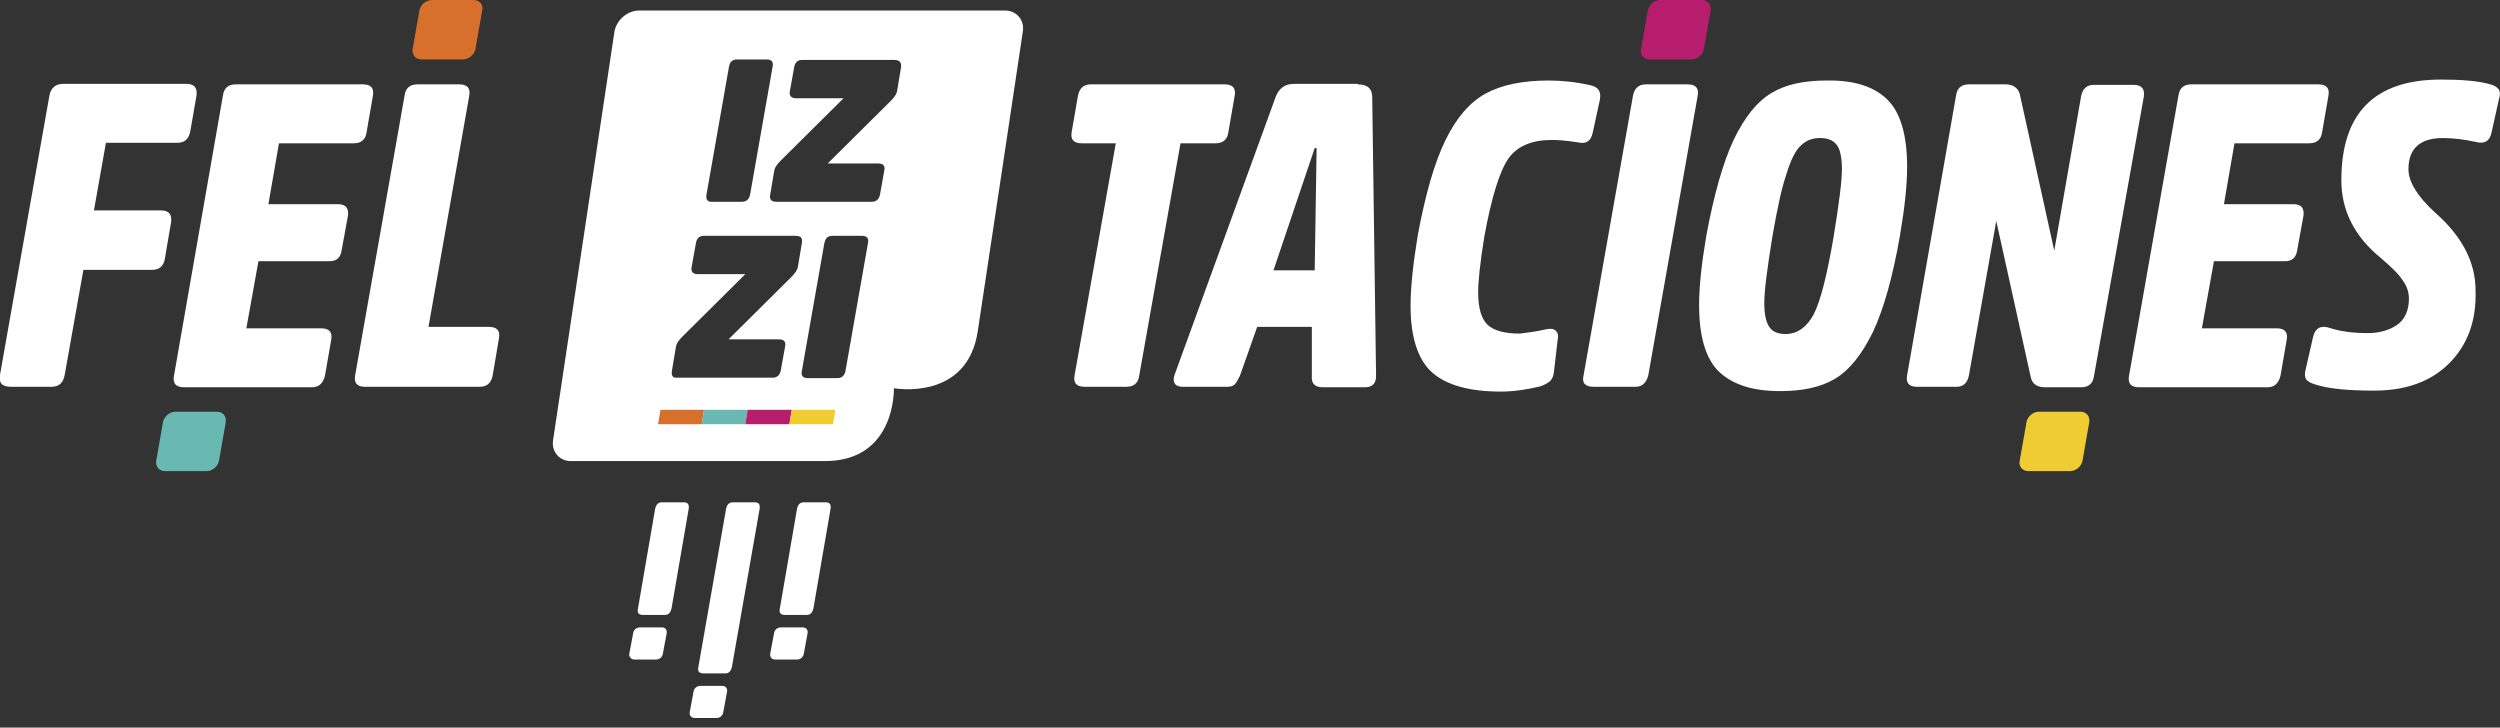 <?xml version="1.0" encoding="utf-8"?>
<!-- Generator: Adobe Illustrator 19.2.1, SVG Export Plug-In . SVG Version: 6.00 Build 0)  -->
<svg version="1.1" id="Layer_1" xmlns="http://www.w3.org/2000/svg" xmlns:xlink="http://www.w3.org/1999/xlink" x="0px" y="0px"
	 viewBox="0 0 521.6 151.8" style="enable-background:new 0 0 521.6 151.8;" xml:space="preserve">
<rect x="0" y="0" width="521.6" height="151.8" fill="#333333" stroke="none"/>
<style type="text/css">
	.st0{fill:#FFFFFF;}
	.st1{fill:#D6702C;}
	.st2{fill:#B71D6D;}
	.st3{fill:#69B8B2;}
	.st4{fill:#EFCC32;}
</style>
<g>
	<path class="st0" d="M224.9,20c0.3-1.6,1.2-2.4,2.7-2.4h27.9c1.7,0,2.4,0.8,2.1,2.4l-1.3,7.5c-0.2,1.6-1.1,2.4-2.7,2.4h-7.3
		l-8.6,48.4c-0.2,1.6-1.1,2.4-2.7,2.4h-8.7c-1.7,0-2.4-0.8-2.1-2.4l8.6-48.4h-7.1c-1.7,0-2.4-0.8-2.1-2.4L224.9,20z"/>
	<path class="st0" d="M283.3,17.6c2,0,3,0.9,3,2.6l0.8,58c0.1,1.7-0.7,2.6-2.3,2.6H276c-1.7,0-2.4-0.8-2.3-2.3V68.2h-11.4l-3.6,10.2
		c-0.4,0.8-0.7,1.4-1.1,1.8c-0.4,0.4-1,0.5-1.7,0.5h-9.1c-0.8,0-1.4-0.2-1.7-0.7c-0.3-0.5-0.3-1.1,0-1.9l21.1-58
		c0.7-1.7,1.9-2.6,3.8-2.6H283.3z M274.3,56.4l0.4-25.5h-0.4l-8.6,25.5H274.3z"/>
	<path class="st0" d="M322.6,68.7c0.9-0.2,1.6-0.1,2,0.3c0.4,0.4,0.6,1,0.4,1.8l-0.8,6.9c-0.1,0.8-0.4,1.5-0.9,1.9s-1.1,0.7-1.9,1
		c-2.9,0.7-5.6,1.1-8.3,1.1c-6.4,0-11.2-1.3-14.2-3.9c-3-2.6-4.6-7.3-4.6-14c0-3.7,0.5-8.6,1.5-14.7c1.6-8.6,3.5-15.2,5.8-19.9
		c2.3-4.7,5.1-7.9,8.4-9.7c3.3-1.8,7.7-2.7,13.1-2.7c2.8,0,5.7,0.3,8.8,1c1.6,0.4,2.2,1.3,1.9,3l-1.5,6.9c-0.4,1.8-1.4,2.4-3.1,2
		c-2.5-0.4-4.3-0.5-5.4-0.5c-4.2,0-7.3,1.3-9.1,3.9c-1.8,2.6-3.5,8-5,16.2c-0.9,5.5-1.3,9.5-1.3,11.7c0,3.3,0.7,5.6,2,6.8
		c1.3,1.2,3.6,1.8,6.7,1.8C318.6,69.4,320.5,69.2,322.6,68.7"/>
	<path class="st0" d="M340.7,20c0.3-1.6,1.2-2.4,2.7-2.4h8.7c1.7,0,2.4,0.8,2.1,2.4l-10.3,58.3c-0.4,1.6-1.3,2.4-2.7,2.4h-8.7
		c-1.8,0-2.5-0.8-2.1-2.4L340.7,20z"/>
	<path class="st0" d="M393.7,20.7c2.8,2.7,4.2,7.4,4.2,14.1c0,3.8-0.5,8.6-1.5,14.4c-1.5,8.6-3.4,15.3-5.6,20
		c-2.3,4.7-4.9,8-7.9,9.8c-3,1.8-6.8,2.6-11.5,2.6c-5.6,0-9.8-1.3-12.7-4c-2.8-2.7-4.2-7.3-4.2-14c0-3.7,0.5-8.5,1.5-14.4
		c1.6-8.6,3.5-15.3,5.7-20c2.3-4.8,4.9-8,7.9-9.8c3-1.8,6.8-2.6,11.5-2.6C386.7,16.7,390.9,18,393.7,20.7 M378.4,65.6
		c1.4-2.7,2.8-8.1,4.2-16.4c1.1-6.8,1.7-11.4,1.7-13.9c0-2.5-0.4-4.2-1.1-5.1c-0.7-0.9-1.8-1.4-3.4-1.4c-1.7,0-3,0.5-4.1,1.6
		c-1.1,1-2.1,3-3,6c-1,2.9-1.9,7.2-2.9,12.9c-1.1,6.8-1.7,11.4-1.7,13.9s0.4,4.1,1.1,5.1c0.7,1,1.9,1.4,3.5,1.4
		C375.1,69.6,377,68.2,378.4,65.6"/>
	<path class="st0" d="M436.9,78.4c-0.2,1.6-1.1,2.4-2.7,2.4h-7.5c-1.7,0-2.7-0.7-3-2.1l-7.2-32.6l-5.7,32.2
		c-0.3,1.6-1.2,2.4-2.6,2.4H400c-1.7,0-2.4-0.8-2.1-2.4L408.1,20c0.2-1.6,1.1-2.4,2.7-2.4h7.6c1.6,0,2.6,0.7,3,2l7.2,32.7l5.6-32.2
		c0.3-1.6,1.2-2.4,2.7-2.4h8.2c1.7,0,2.4,0.8,2.2,2.4L436.9,78.4z"/>
	<path class="st0" d="M461.9,54.6l-2.5,13.9H475c1.7,0,2.4,0.8,2.1,2.4l-1.3,7.5c-0.4,1.6-1.3,2.4-2.7,2.4h-26.8
		c-1.7,0-2.4-0.8-2.1-2.4L454.5,20c0.2-1.6,1.1-2.4,2.7-2.4h26.5c1.7,0,2.4,0.8,2.1,2.4l-1.3,7.5c-0.2,1.6-1.1,2.4-2.7,2.4h-15.6
		l-2.2,12.7h14.5c1.6,0,2.3,0.8,2.1,2.4l-1.3,7.1c-0.2,1.6-1,2.4-2.6,2.4H461.9z"/>
	<path class="st0" d="M511,75.8c-3.8,3.8-9,5.7-15.7,5.7c-5.5,0-9.6-0.4-12.3-1.3c-0.9-0.3-1.5-0.6-1.8-1c-0.3-0.4-0.4-1-0.2-1.9
		l1.6-7c0.4-1.8,1.6-2.5,3.4-1.9c2.1,0.7,4.8,1.1,8,1.1c2.4,0,4.5-0.6,6.1-1.7c1.6-1.1,2.5-3,2.5-5.5c0-1.3-0.4-2.6-1.3-3.8
		c-0.8-1.3-2.4-2.8-4.6-4.7c-5.5-4.5-8.2-9.9-8.2-16.2c0-14,6.9-21,20.8-21c4.5,0,7.9,0.3,10.3,1c0.8,0.2,1.4,0.6,1.7,1
		s0.4,1.1,0.1,2l-1.6,7.2c-0.4,1.7-1.5,2.3-3.3,1.8c-2.3-0.5-4.6-0.8-6.8-0.8c-4.8,0-7.2,2.2-7.2,6.5c0,2.6,1.8,5.6,5.5,9
		c5.7,5,8.5,10.4,8.5,16.3C516.7,67,514.8,72,511,75.8"/>
	<path class="st1" d="M87.9,12.4h8.7c1.2,0,2.4-1,2.6-2.2l1.4-8C100.9,1,100.1,0,98.8,0h-8.7c-1.2,0-2.4,1-2.6,2.2l-1.4,8
		C85.9,11.4,86.7,12.4,87.9,12.4"/>
	<path class="st2" d="M344.2,12.4h8.7c1.2,0,2.4-1,2.6-2.2l1.4-8c0.2-1.2-0.6-2.2-1.8-2.2h-8.7c-1.2,0-2.4,1-2.6,2.2l-1.4,8
		C342.1,11.4,343,12.4,344.2,12.4"/>
	<path class="st3" d="M34.4,98.3h8.7c1.2,0,2.4-1,2.6-2.2l1.4-8c0.2-1.2-0.6-2.2-1.8-2.2h-8.7c-1.2,0-2.4,1-2.6,2.2l-1.4,8
		C32.4,97.3,33.2,98.3,34.4,98.3"/>
	<path class="st4" d="M423.2,98.3h8.7c1.2,0,2.4-1,2.6-2.2l1.4-8c0.2-1.2-0.6-2.2-1.8-2.2h-8.7c-1.2,0-2.4,1-2.6,2.2l-1.4,8
		C421.1,97.3,422,98.3,423.2,98.3"/>
	<path class="st0" d="M144.9,149.8h4.6c0.7,0,1.3-0.5,1.4-1.2l0.8-4.3c0.1-0.7-0.3-1.2-1-1.2h-4.6c-0.7,0-1.3,0.5-1.4,1.2l-0.8,4.3
		C143.8,149.3,144.3,149.8,144.9,149.8"/>
	<path class="st0" d="M132.3,137.6h4.6c0.7,0,1.3-0.5,1.4-1.2l0.8-4.3c0.1-0.7-0.3-1.2-1-1.2h-4.6c-0.7,0-1.3,0.5-1.4,1.2l-0.8,4.3
		C131.2,137,131.7,137.6,132.3,137.6"/>
	<path class="st0" d="M161.7,137.6h4.6c0.7,0,1.3-0.5,1.4-1.2l0.8-4.3c0.1-0.7-0.3-1.2-1-1.2h-4.6c-0.7,0-1.3,0.5-1.4,1.2l-0.8,4.3
		C160.6,137,161,137.6,161.7,137.6"/>
	<path class="st0" d="M151.5,106.1c0.2-0.8,0.6-1.3,1.4-1.3h4.5c0.9,0,1.2,0.4,1.1,1.3l-5.8,33.1c-0.2,0.8-0.6,1.3-1.4,1.3h-4.5
		c-0.9,0-1.3-0.4-1.1-1.3L151.5,106.1z"/>
	<path class="st0" d="M136.7,106.1c0.2-0.8,0.6-1.3,1.4-1.3h4.5c0.9,0,1.2,0.4,1.1,1.3l-3.6,20.9c-0.2,0.8-0.6,1.3-1.4,1.3h-4.5
		c-0.9,0-1.3-0.4-1.1-1.3L136.7,106.1z"/>
	<path class="st0" d="M166.3,106.1c0.2-0.8,0.6-1.3,1.4-1.3h4.5c0.9,0,1.2,0.4,1.1,1.3l-3.6,20.9c-0.2,0.8-0.6,1.3-1.4,1.3h-4.5
		c-0.9,0-1.3-0.4-1.1-1.3L166.3,106.1z"/>
	<path class="st0" d="M209.7,2.2h-76.4c-2.4,0-4.7,2-5.1,4.4l-12.8,85.2c-0.4,2.4,1.3,4.4,3.7,4.4h53c14.9,0,14.4-15.2,14.4-15.2
		s15.3,2.8,17.5-11.9c1.5-9.7,9.4-62.5,9.4-62.5C213.8,4.2,212.1,2.2,209.7,2.2 M147.4,40.6l4.7-26.7c0.2-1,0.7-1.5,1.7-1.5h6.1
		c1.1,0,1.5,0.5,1.3,1.5l-4.7,26.7c-0.2,1-0.8,1.5-1.7,1.5h-6.1C147.7,42.2,147.2,41.7,147.4,40.6 M140.2,77.3l0.8-4.8
		c0.1-0.8,0.6-1.5,1.4-2.3l13.1-13h-9.9c-1,0-1.5-0.5-1.3-1.5l0.9-5c0.2-1,0.7-1.5,1.7-1.5h19.1c1.1,0,1.5,0.5,1.3,1.5l-0.8,4.8
		c-0.1,0.8-0.6,1.5-1.4,2.3l-13.1,13h10.5c1.1,0,1.5,0.5,1.3,1.5l-0.9,5c-0.2,1-0.8,1.5-1.7,1.5h-19.9
		C140.4,78.9,140,78.4,140.2,77.3 M181.1,50.7l-4.7,26.7c-0.2,1-0.8,1.5-1.7,1.5h-6.1c-1.1,0-1.5-0.5-1.3-1.5l4.7-26.7
		c0.2-1,0.7-1.5,1.7-1.5h6.1C180.9,49.2,181.3,49.7,181.1,50.7 M188,14l-0.8,4.8c-0.1,0.8-0.6,1.5-1.4,2.3l-13.1,13h10.5
		c1.1,0,1.5,0.5,1.3,1.5l-0.9,5c-0.2,1-0.8,1.5-1.7,1.5H162c-1.1,0-1.5-0.5-1.3-1.5l0.8-4.8c0.1-0.8,0.6-1.5,1.4-2.3l13.1-13h-9.9
		c-1,0-1.5-0.5-1.3-1.5l0.9-5c0.2-1,0.7-1.5,1.7-1.5h19.1C187.7,12.5,188.1,13,188,14"/>
	<path class="st0" d="M17.4,56.3l-3.9,21.9c-0.3,1.7-1.2,2.5-2.8,2.5H2.3c-1.9,0-2.6-0.8-2.3-2.5l10.3-58.2c0.3-1.7,1.3-2.5,2.9-2.5
		h25.7c1.6,0,2.3,0.8,2.1,2.4l-1.3,7.5c-0.3,1.6-1.2,2.4-2.7,2.4H22.1l-2.5,14.1h14c1.6,0,2.3,0.8,2.1,2.4L34.4,54
		c-0.3,1.6-1.2,2.3-2.7,2.3H17.4z"/>
	<path class="st0" d="M53.9,54.6l-2.5,13.9H67c1.7,0,2.4,0.8,2.1,2.4l-1.3,7.5c-0.4,1.6-1.3,2.4-2.7,2.4H38.4
		c-1.7,0-2.4-0.8-2.1-2.4L46.5,20c0.2-1.6,1.1-2.4,2.7-2.4h26.5c1.7,0,2.4,0.8,2.1,2.4l-1.3,7.5c-0.2,1.6-1.1,2.4-2.7,2.4H58.2
		l-2.2,12.7h14.5c1.6,0,2.3,0.8,2.1,2.4l-1.3,7.1c-0.2,1.6-1,2.4-2.6,2.4H53.9z"/>
	<path class="st0" d="M89.4,68.2H102c1.7,0,2.4,0.8,2.1,2.4l-1.3,7.7c-0.3,1.6-1.2,2.4-2.7,2.4H76.2c-1.7,0-2.4-0.8-2.1-2.4L84.4,20
		c0.2-1.6,1.1-2.4,2.7-2.4h8.7c1.7,0,2.4,0.8,2.1,2.4L89.4,68.2z"/>
	<polygon class="st1" points="137.8,85.5 137.3,88.5 146.4,88.5 146.9,85.5 	"/>
	<polygon class="st3" points="146.9,85.5 146.4,88.5 155.5,88.5 156,85.5 	"/>
	<polygon class="st2" points="156,85.5 155.5,88.5 164.7,88.5 165.2,85.5 	"/>
	<polygon class="st4" points="164.7,88.5 173.8,88.5 174.3,85.5 165.2,85.5 	"/>
</g>
</svg>

